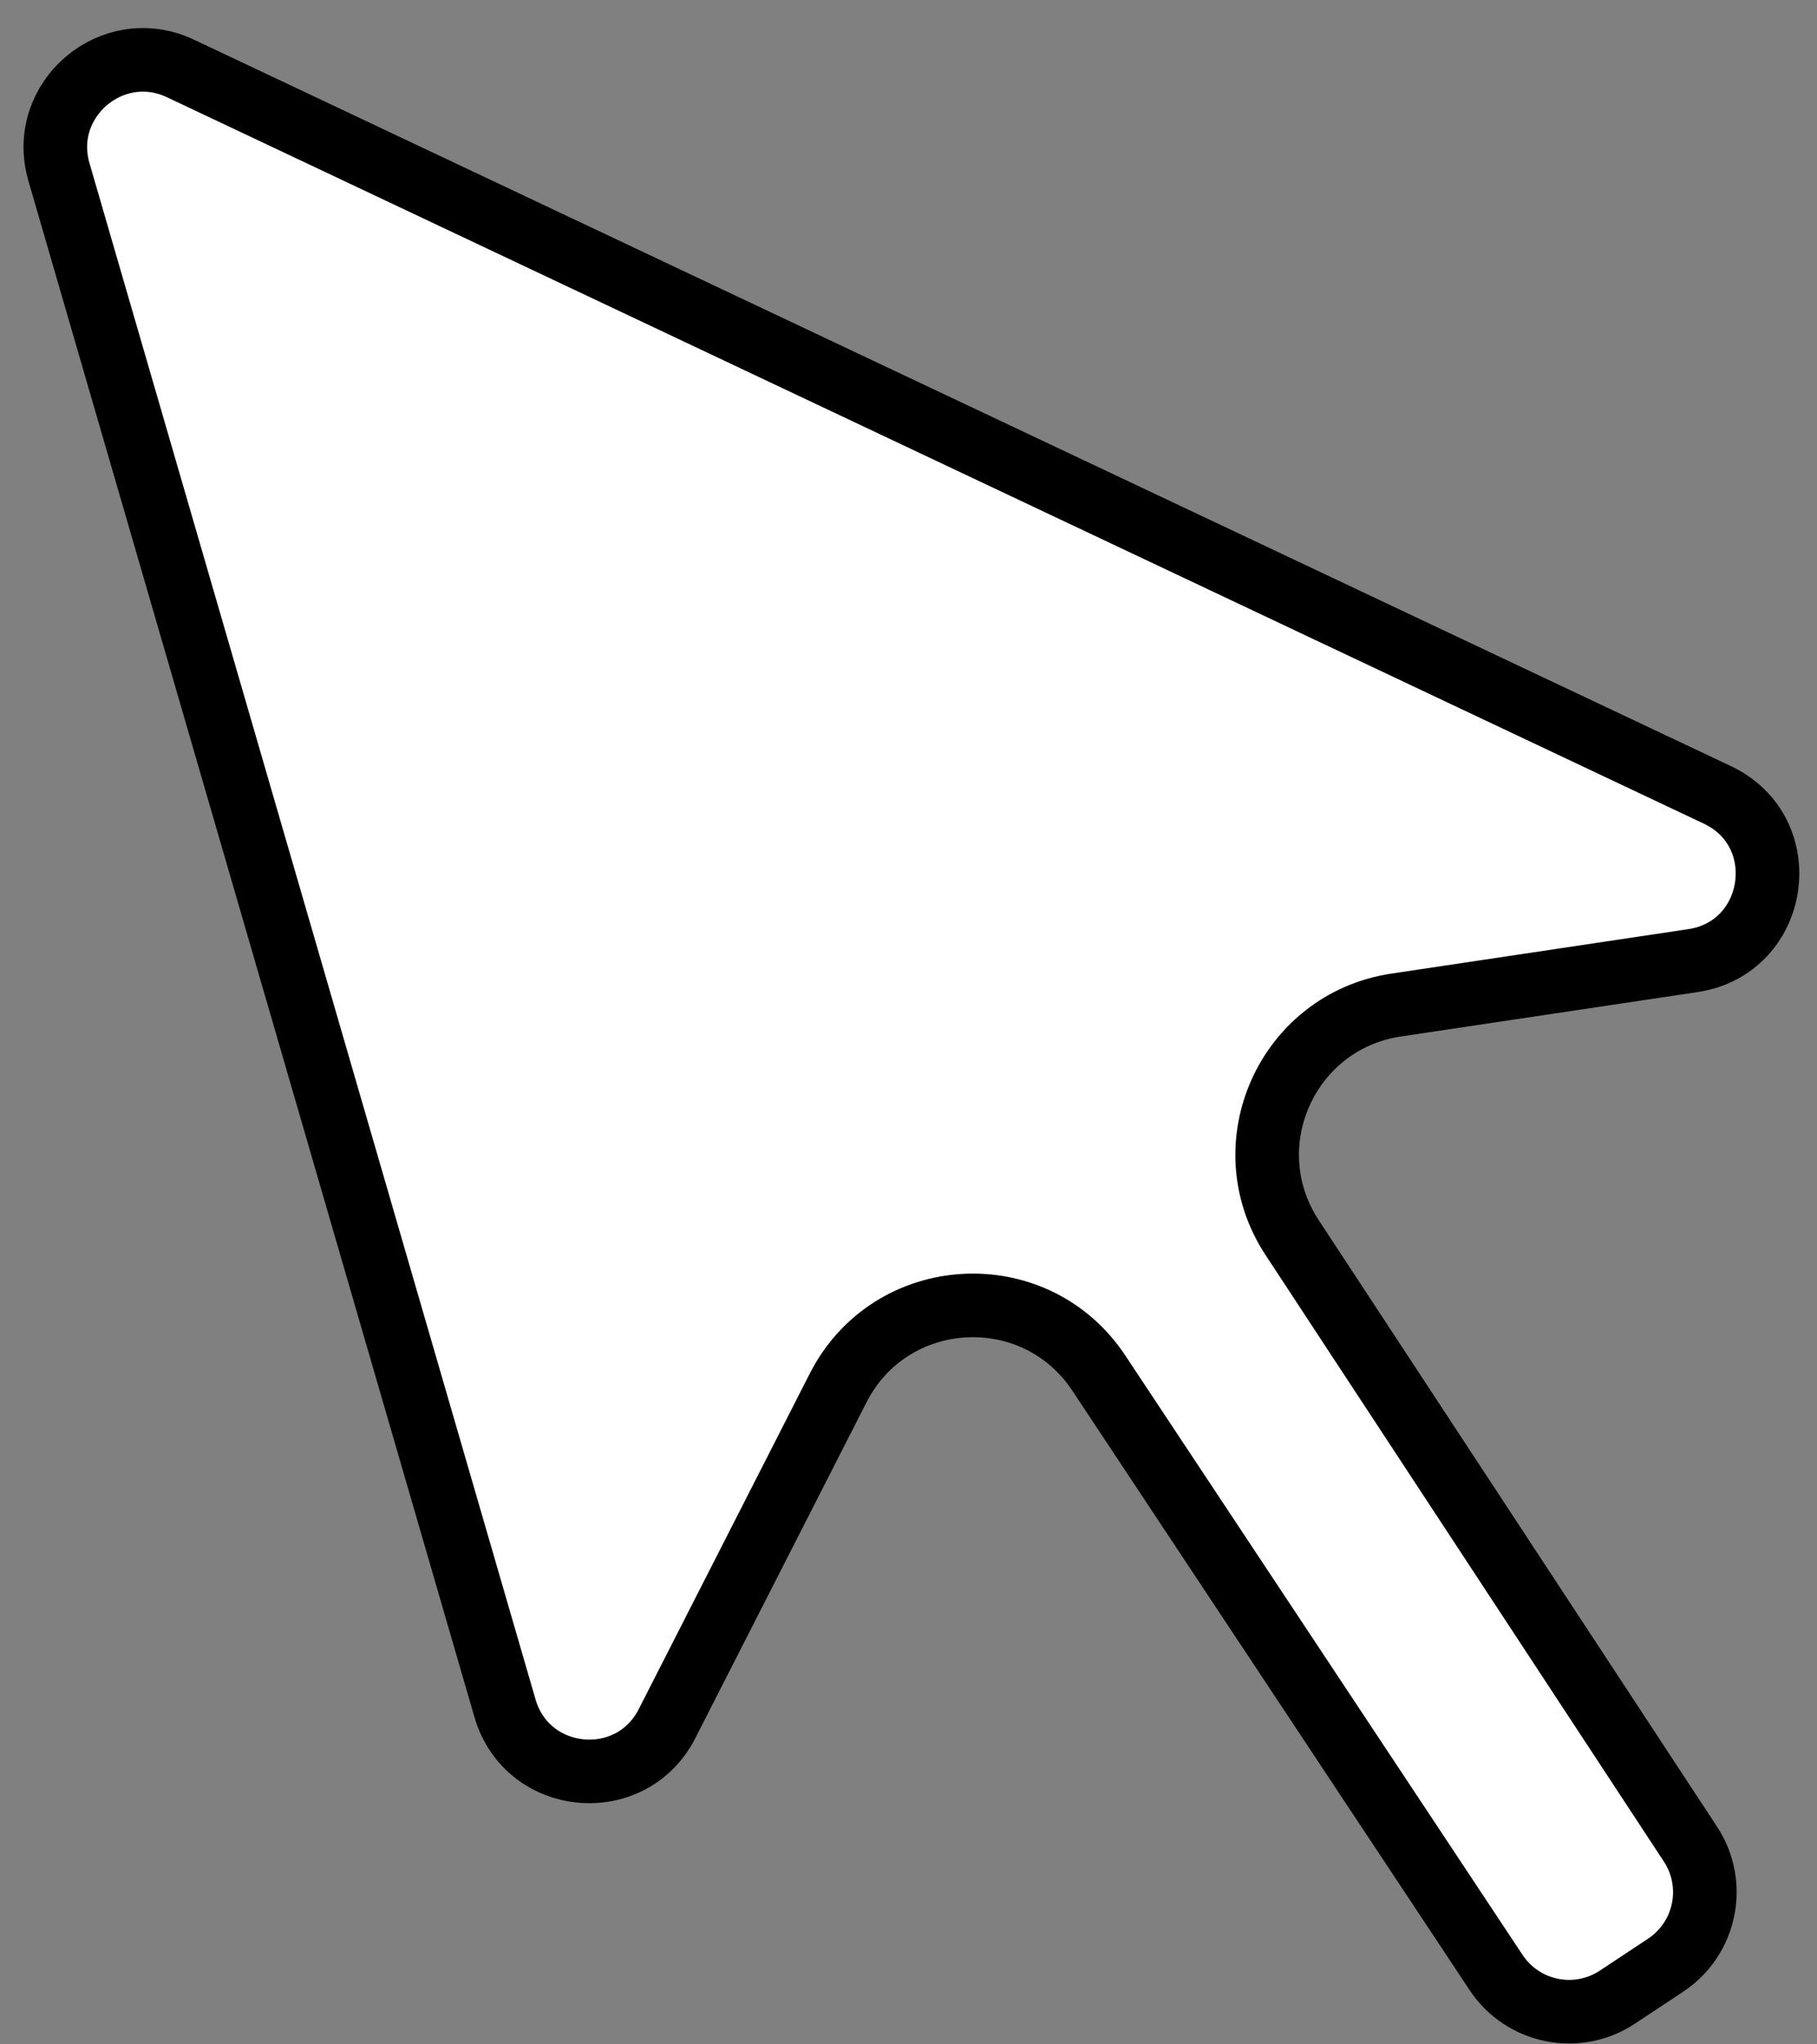 <svg width="40" height="45" viewBox="0 0 40 45" fill="none" xmlns="http://www.w3.org/2000/svg">
<rect x="0" y="0" width="40" height="45" fill="#808080" stroke="none"/>
<path d="M32.935 43.418L24.189 30.223C22.781 28.1 19.607 28.281 18.451 30.551L14.685 37.939C13.892 39.495 11.604 39.279 11.117 37.601L1.298 3.788C0.835 2.193 2.471 0.798 3.973 1.507L37.805 17.496C39.528 18.31 39.151 20.863 37.267 21.145L30.734 22.123C28.332 22.483 27.112 25.211 28.445 27.241L37.214 40.592C37.797 41.479 37.553 42.67 36.668 43.257L35.606 43.96C34.719 44.548 33.523 44.305 32.935 43.418Z" fill="white" stroke="black" stroke-width="1.4"/>
</svg>

